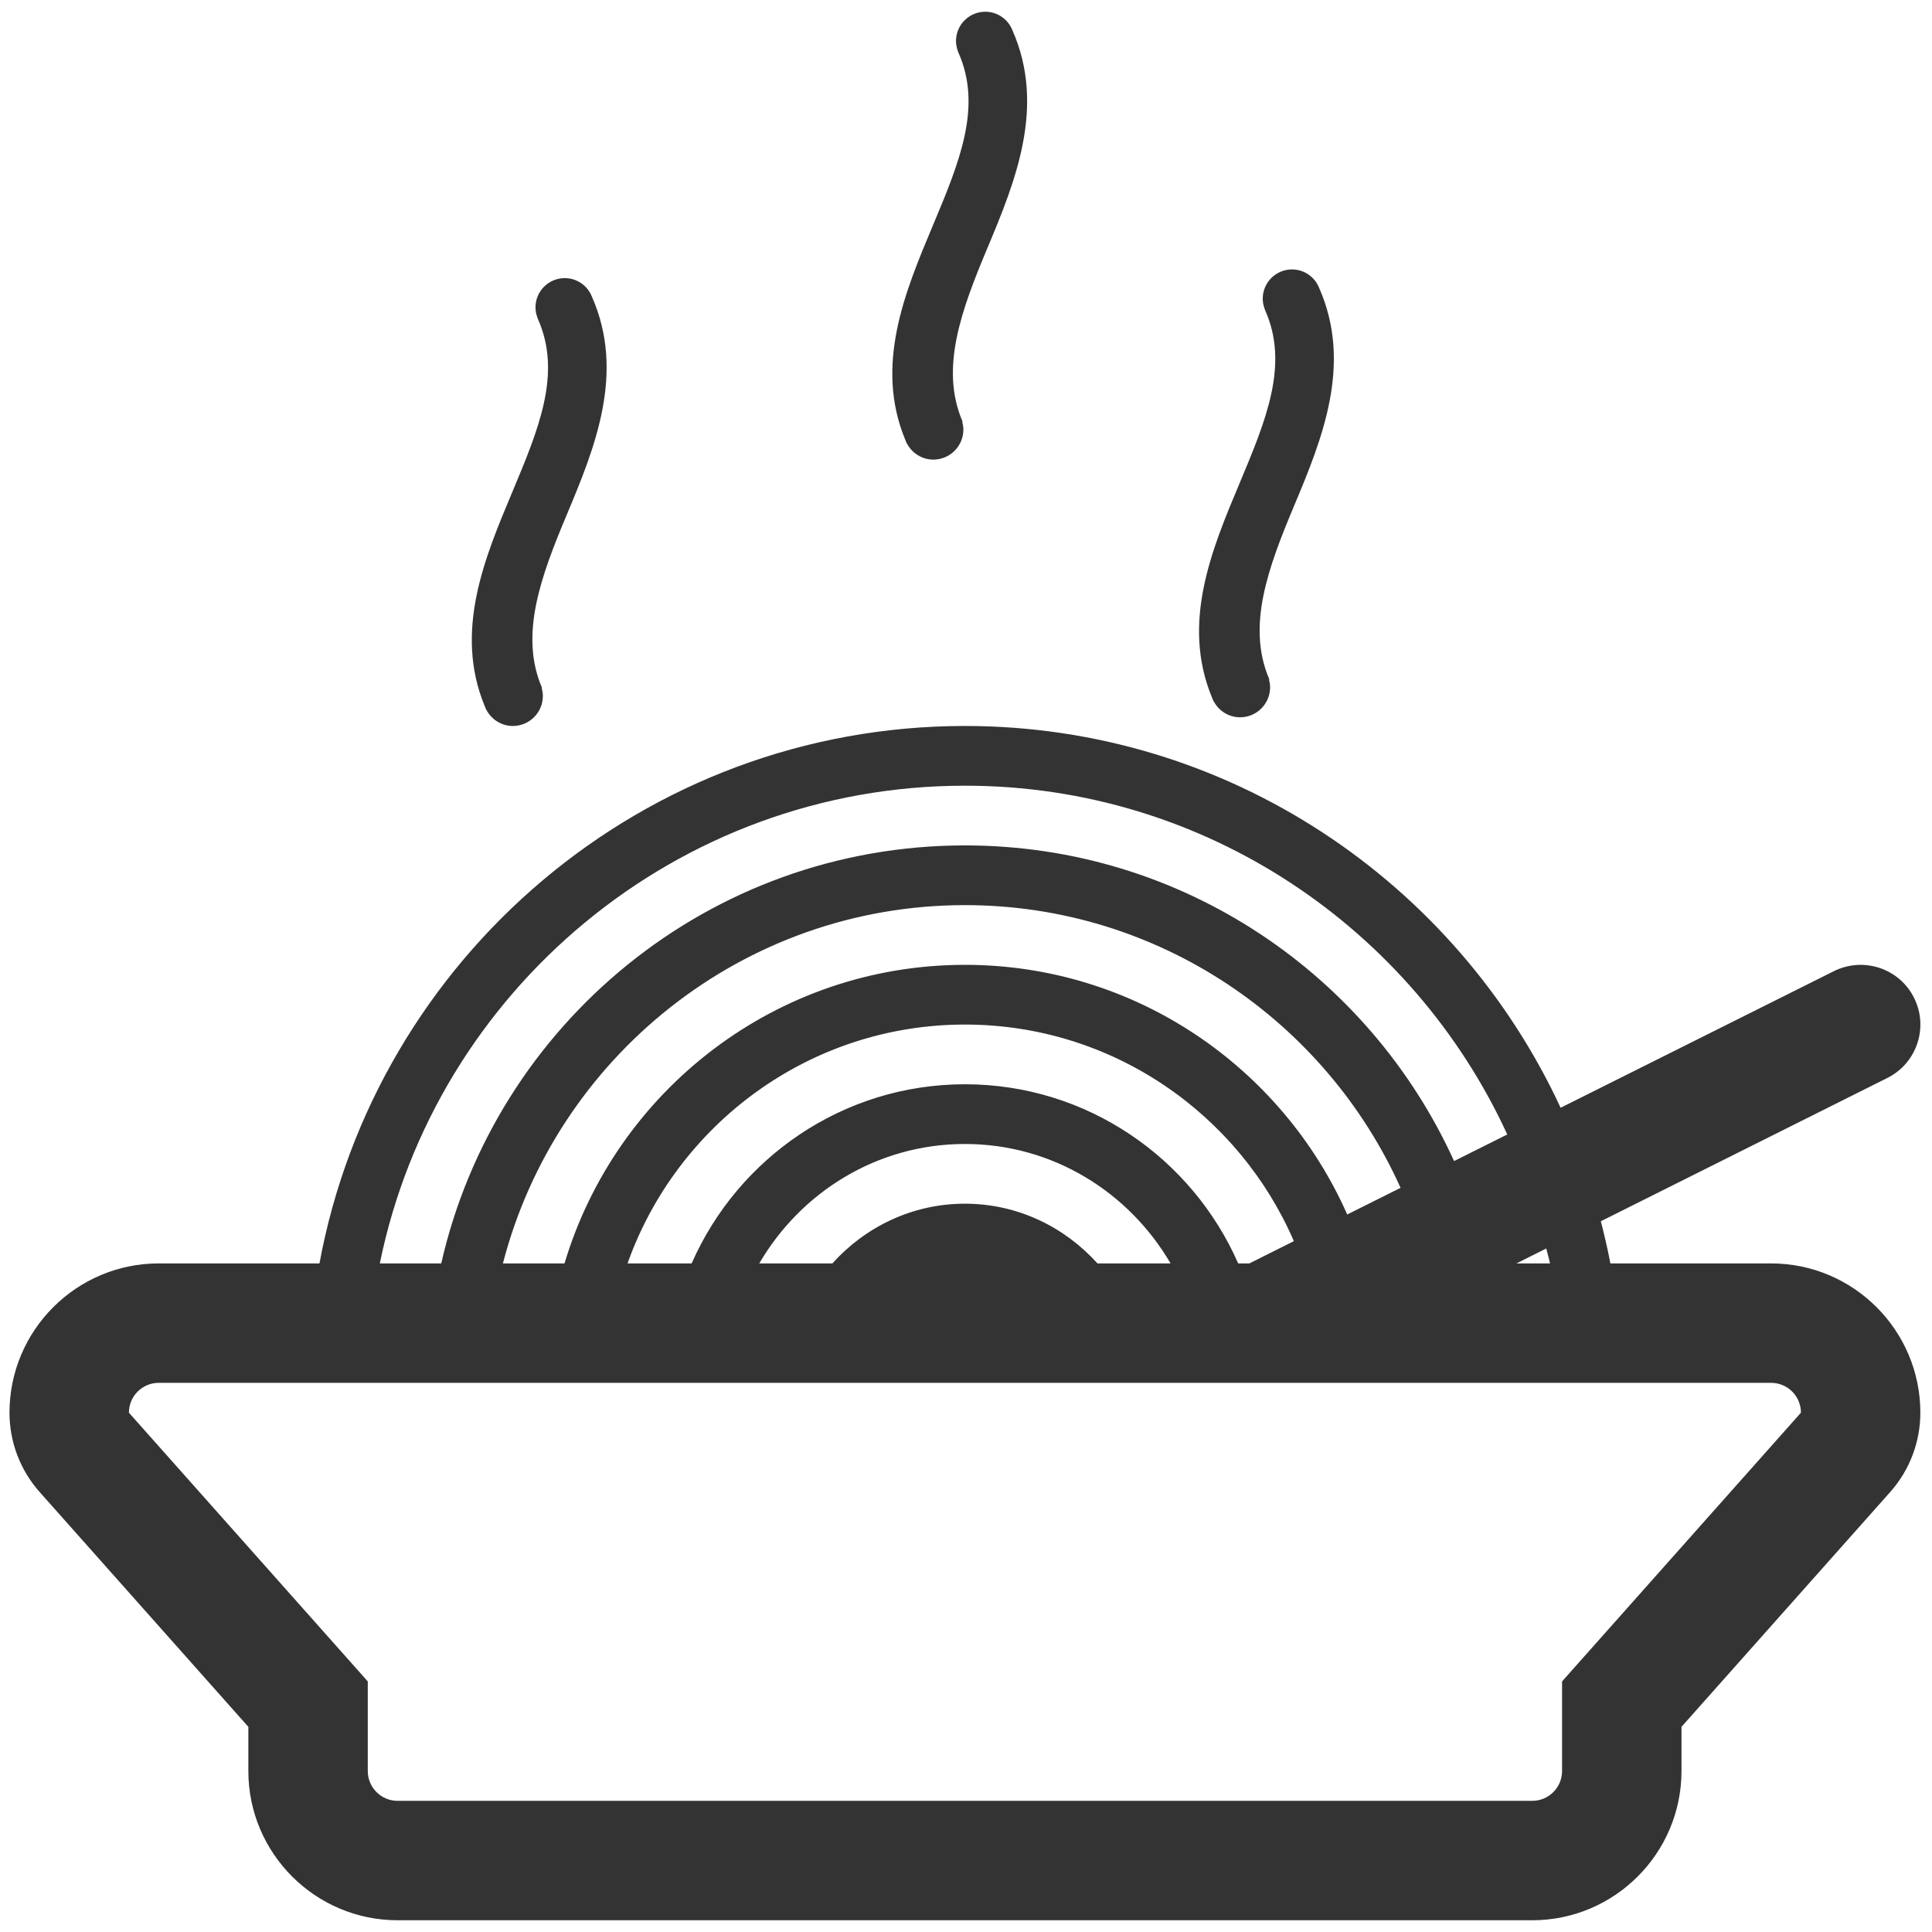 <?xml version="1.0" standalone="no"?><!DOCTYPE svg PUBLIC "-//W3C//DTD SVG 1.1//EN" "http://www.w3.org/Graphics/SVG/1.1/DTD/svg11.dtd"><svg class="icon" width="200px" height="200.00px" viewBox="0 0 1024 1024" version="1.1" xmlns="http://www.w3.org/2000/svg"><path fill="#333333" d="M938.7 669.633l-85.167 0c-1.405-7.571-3.184-14.96-5.053-22.347l151.854-75.942c15.639-7.822 21.976-26.828 14.155-42.469-7.82-15.639-26.778-21.913-42.466-14.155l-144.868 72.417c-55.295-119.243-175.852-202.356-315.726-202.356-170.335 0-312.22 123.045-342.107 284.851L84.152 669.632c-43.627 0-79.124 35.483-79.124 79.125 0 15.516 5.688 30.475 15.995 42.065l110.603 124.435 0 23.399c0 43.642 35.498 79.123 79.125 79.123l601.351 0c43.628 0 79.122-35.481 79.122-79.123l0-23.399L1001.831 790.823c10.307-11.591 15.996-26.551 15.996-42.065C1017.827 705.116 982.329 669.633 938.7 669.633zM821.543 669.633l-17.786 0 15.795-7.912C820.168 664.377 821.003 666.944 821.543 669.633zM511.426 416.433c127.51 0 237.376 75.972 287.459 184.861L770.686 615.389c-44.788-98.596-143.893-167.304-259.259-167.304-135.532 0-248.733 94.734-277.555 221.55l-32.562 0C230.718 525.354 358.586 416.433 511.426 416.433zM656.261 669.633c-24.493-55.789-80.114-94.95-144.835-94.95-64.723 0-120.341 39.162-144.836 94.95l-33.984 0c26.15-73.623 96.327-126.599 178.82-126.599 78.044 0 145.191 47.349 174.353 114.793l-23.582 11.807L656.261 669.633 656.261 669.633zM511.426 637.983c-27.956 0-52.869 12.363-70.254 31.65l-38.744 0c21.961-37.646 62.358-63.3 109-63.3s87.038 25.653 108.996 63.3L581.682 669.633C564.294 650.346 539.384 637.983 511.426 637.983zM511.426 511.384c-100.158 0-184.894 66.855-212.216 158.25l-32.655 0c28.218-109.013 127.142-189.899 244.87-189.899 102.77 0 191.26 61.662 230.899 149.844l-28.265 14.124C679.646 565.905 601.833 511.384 511.426 511.384zM827.926 891.185l0 47.475c0 8.747-7.076 15.823-15.823 15.823L210.752 954.484c-8.747 0-15.825-7.076-15.825-15.823l0-47.475L68.328 748.758c0-8.747 7.077-15.825 15.824-15.825l79.125 0 31.65 0 31.651 0 31.65 0 31.651 0 31.65 0 31.651 0 31.649 0 31.651 0 189.9 0 31.649 0 31.651 0 31.652 0 31.648 0 31.651 0 31.652 0 31.648 0 31.652 0 79.122 0c8.75 0 15.827 7.078 15.827 15.825L827.926 891.185zM257.486 375.665c0.091 0.186 0.152 0.37 0.246 0.557 0 0 0.031 0 0.062 0 2.659 5.069 7.913 8.561 14.032 8.561 8.779 0 15.903-7.139 15.903-15.918 0-1.36-0.232-2.689-0.557-3.957 0.063-0.216 0.063-0.402-0.016-0.618-11.853-27.91-0.585-58.539 13.261-91.519 14.975-35.639 31.031-75.201 13.351-115.442-2.256-5.81-7.851-9.922-14.434-9.922-8.561 0-15.516 6.953-15.516 15.516 0 1.885 0.387 3.678 1.005 5.348 0.015 0.062 0.015 0.124 0.046 0.186 0.03 0.091 0.063 0.186 0.108 0.277 0.047 0.125 0.093 0.247 0.14 0.372 12.779 28.774 0.416 58.262-13.538 91.549-14.759 35.112-31.08 74.026-14.635 113.681C257.115 374.8 257.285 375.233 257.486 375.665zM642.941 371.061c0.092 0.186 0.156 0.37 0.248 0.557 0 0 0.03 0 0.061 0 2.657 5.069 7.912 8.561 14.033 8.561 8.777 0 15.902-7.14 15.902-15.918 0-1.361-0.232-2.688-0.555-3.957 0.061-0.216 0.061-0.402-0.017-0.618-11.853-27.91-0.585-58.54 13.259-91.519 14.977-35.638 31.031-75.2 13.354-115.443-2.258-5.81-7.85-9.922-14.434-9.922-8.562 0-15.517 6.955-15.517 15.518 0 1.885 0.385 3.677 1.004 5.347 0.014 0.062 0.014 0.124 0.047 0.186 0.03 0.093 0.062 0.186 0.106 0.278 0.048 0.123 0.095 0.247 0.139 0.37 12.783 28.775 0.42 58.263-13.537 91.551-14.758 35.112-31.076 74.025-14.635 113.68C642.57 370.195 642.74 370.627 642.941 371.061zM480.366 234.476c0.091 0.186 0.152 0.37 0.246 0.557 0 0 0.03 0 0.062 0 2.659 5.07 7.912 8.563 14.032 8.563 8.78 0 15.903-7.142 15.903-15.919 0-1.36-0.232-2.689-0.556-3.957 0.062-0.216 0.062-0.402-0.017-0.618-11.853-27.91-0.585-58.539 13.262-91.519C538.272 95.945 554.329 56.384 536.649 16.141c-2.257-5.81-7.851-9.922-14.434-9.922-8.562 0-15.517 6.955-15.517 15.516 0 1.885 0.388 3.678 1.004 5.348 0.017 0.061 0.017 0.125 0.048 0.186 0.03 0.092 0.061 0.186 0.107 0.277 0.045 0.125 0.092 0.247 0.138 0.37 12.781 28.775 0.418 58.261-13.536 91.55-14.761 35.112-31.078 74.025-14.635 113.68C479.994 233.611 480.164 234.043 480.366 234.476z" /></svg>